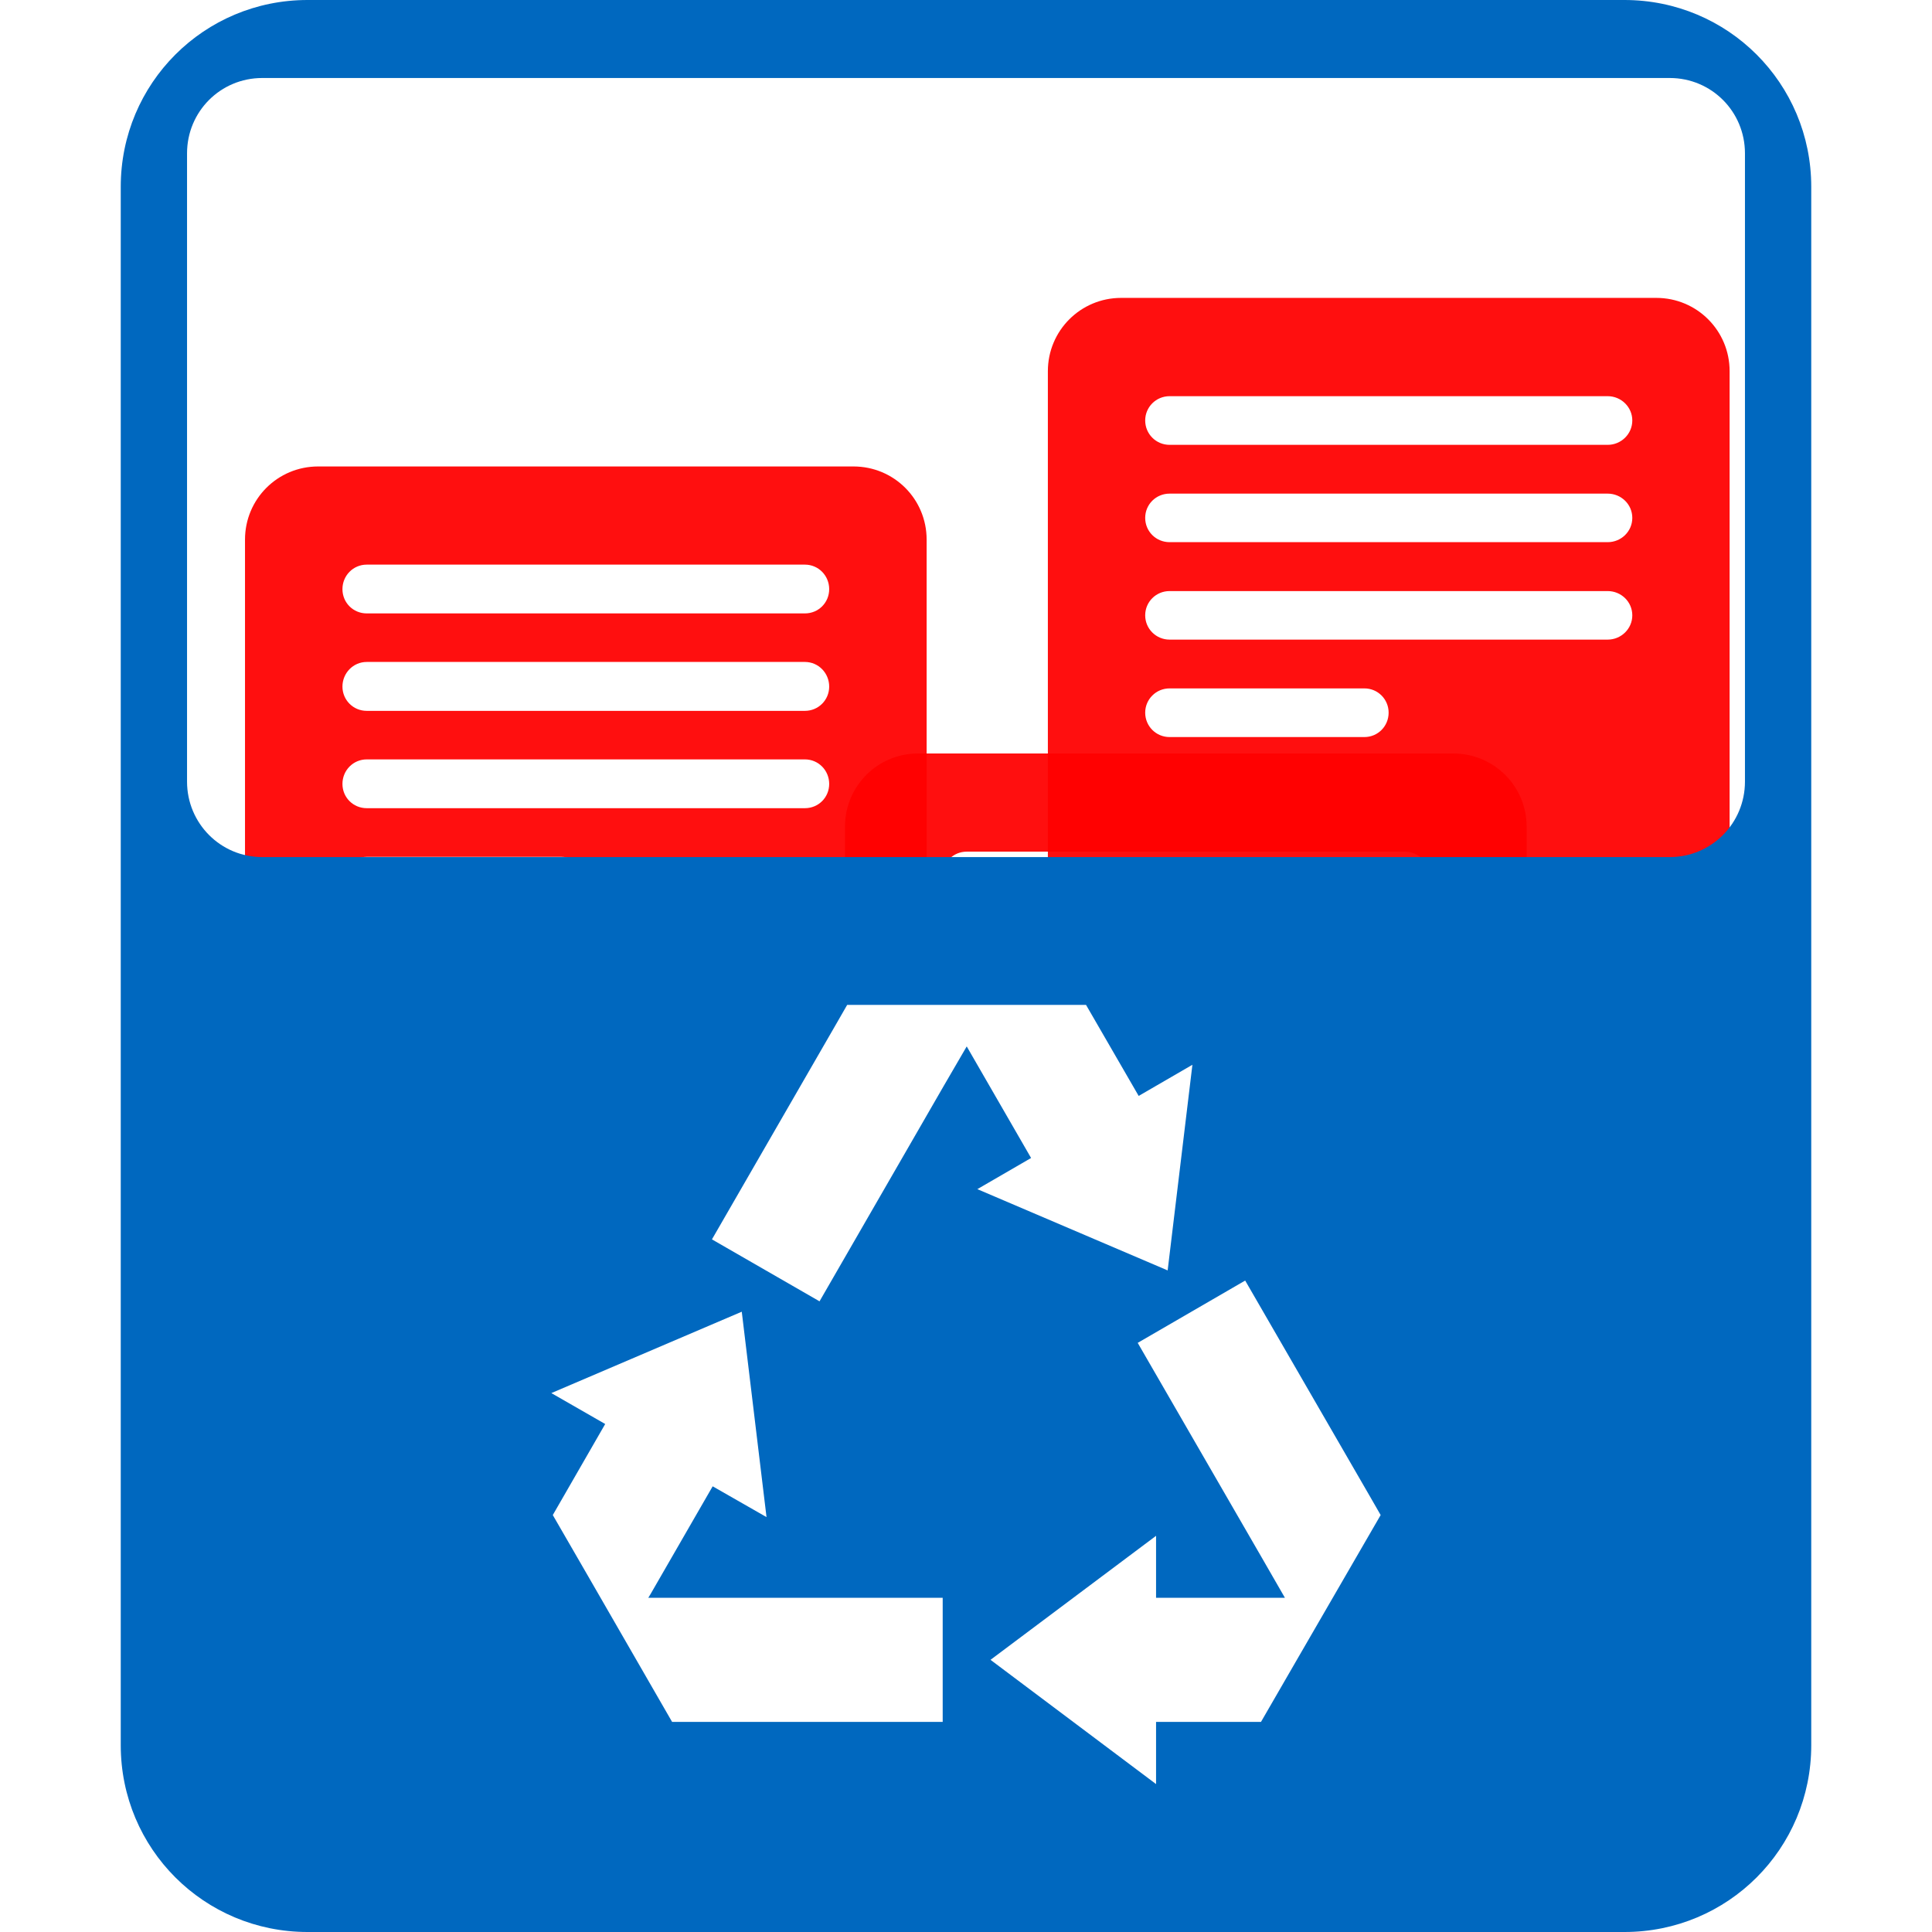 <?xml version="1.0" encoding="UTF-8" standalone="no"?>
<svg
   xmlns:dc="http://purl.org/dc/elements/1.1/"
   xmlns:cc="http://creativecommons.org/ns#"
   xmlns:rdf="http://www.w3.org/1999/02/22-rdf-syntax-ns#"
   xmlns:svg="http://www.w3.org/2000/svg"
   xmlns="http://www.w3.org/2000/svg"
   xmlns:sodipodi="http://sodipodi.sourceforge.net/DTD/sodipodi-0.dtd"
   xmlns:inkscape="http://www.inkscape.org/namespaces/inkscape"
   height="16.001"
   width="16"
   version="1.1"
   id="svg4"
   sodipodi:docname="user-trash-symbolic-fill.svg"
   inkscape:version="0.92.3 (2405546, 2018-03-11)">
  <defs
     id="defs8" />
  <sodipodi:namedview
     pagecolor="#ffffff"
     bordercolor="#666666"
     borderopacity="1"
     objecttolerance="10"
     gridtolerance="10"
     guidetolerance="10"
     inkscape:pageopacity="0"
     inkscape:pageshadow="2"
     inkscape:window-width="1920"
     inkscape:window-height="1019"
     id="namedview6"
     showgrid="false"
     inkscape:zoom="29.498157"
     inkscape:cx="7.8242762"
     inkscape:cy="10.603224"
     inkscape:window-x="0"
     inkscape:window-y="27"
     inkscape:window-maximized="1"
     inkscape:current-layer="svg4" />
  <path
     style="display:inline;opacity:0.94;fill:#ff0000;fill-opacity:1;stroke:none;stroke-width:0.039;stroke-linecap:butt;stroke-linejoin:bevel;stroke-miterlimit:4;stroke-dasharray:none;stroke-opacity:1;paint-order:fill markers stroke"
     d="M 7.604 6.24 C 7.267 6.24 6.998 6.51 6.998 6.846 L 6.998 7.695 L 12.643 7.695 L 12.643 6.846 C 12.643 6.51 12.371 6.24 12.035 6.24 L 7.604 6.24 z M 8.006 7.053 L 11.635 7.053 C 11.746 7.053 11.836 7.142 11.836 7.254 C 11.836 7.366 11.746 7.457 11.635 7.457 L 8.006 7.457 C 7.894 7.457 7.805 7.366 7.805 7.254 C 7.805 7.142 7.894 7.053 8.006 7.053 z "
     id="rect1133-6" />
  <path
     style="display:inline;opacity:0.94;fill:#ff0000;fill-opacity:1;stroke:none;stroke-width:0.039;stroke-linecap:butt;stroke-linejoin:bevel;stroke-miterlimit:4;stroke-dasharray:none;stroke-opacity:1;paint-order:fill markers stroke"
     d="M 9.285 2.467 C 8.949 2.467 8.678 2.738 8.678 3.074 L 8.678 7.797 L 14.324 7.797 L 14.324 3.074 C 14.324 2.738 14.053 2.467 13.717 2.467 L 9.285 2.467 z M 9.686 3.281 L 13.314 3.281 C 13.426 3.281 13.518 3.371 13.518 3.482 C 13.518 3.594 13.426 3.684 13.314 3.684 L 9.686 3.684 C 9.574 3.684 9.484 3.594 9.484 3.482 C 9.484 3.371 9.574 3.281 9.686 3.281 z M 9.686 4.088 L 13.314 4.088 C 13.426 4.088 13.518 4.177 13.518 4.289 C 13.518 4.401 13.426 4.49 13.314 4.49 L 9.686 4.49 C 9.574 4.49 9.484 4.401 9.484 4.289 C 9.484 4.177 9.574 4.088 9.686 4.088 z M 9.686 4.895 L 13.314 4.895 C 13.426 4.895 13.518 4.984 13.518 5.096 C 13.518 5.207 13.426 5.297 13.314 5.297 L 9.686 5.297 C 9.574 5.297 9.484 5.207 9.484 5.096 C 9.484 4.984 9.574 4.895 9.686 4.895 z M 9.686 5.701 L 11.299 5.701 C 11.411 5.701 11.5 5.791 11.5 5.902 C 11.5 6.014 11.411 6.104 11.299 6.104 L 9.686 6.104 C 9.574 6.104 9.484 6.014 9.484 5.902 C 9.484 5.791 9.574 5.701 9.686 5.701 z "
     id="rect1133" />
  <path
     style="display:inline;opacity:0.94;fill:#ff0000;fill-opacity:1;stroke:none;stroke-width:0.039;stroke-linecap:butt;stroke-linejoin:bevel;stroke-miterlimit:4;stroke-dasharray:none;stroke-opacity:1;paint-order:fill markers stroke"
     d="M 2.635 3.863 C 2.299 3.863 2.029 4.133 2.029 4.469 L 2.029 7.797 L 7.674 7.797 L 7.674 4.469 C 7.674 4.133 7.404 3.863 7.068 3.863 L 2.635 3.863 z M 3.037 4.676 L 6.666 4.676 C 6.778 4.676 6.867 4.767 6.867 4.879 C 6.867 4.991 6.778 5.08 6.666 5.08 L 3.037 5.08 C 2.925 5.08 2.836 4.991 2.836 4.879 C 2.836 4.767 2.925 4.676 3.037 4.676 z M 3.037 5.482 L 6.666 5.482 C 6.778 5.482 6.867 5.574 6.867 5.686 C 6.867 5.797 6.778 5.887 6.666 5.887 L 3.037 5.887 C 2.925 5.887 2.836 5.797 2.836 5.686 C 2.836 5.574 2.925 5.482 3.037 5.482 z M 3.037 6.289 L 6.666 6.289 C 6.778 6.289 6.867 6.38 6.867 6.492 C 6.867 6.604 6.778 6.693 6.666 6.693 L 3.037 6.693 C 2.925 6.693 2.836 6.604 2.836 6.492 C 2.836 6.38 2.925 6.289 3.037 6.289 z M 3.037 7.096 L 4.65 7.096 C 4.762 7.096 4.852 7.185 4.852 7.297 C 4.852 7.409 4.762 7.5 4.65 7.5 L 3.037 7.5 C 2.925 7.5 2.836 7.409 2.836 7.297 C 2.836 7.185 2.925 7.096 3.037 7.096 z "
     id="rect1133-3" />
  <path
     style="fill:#0068bf;fill-opacity:1;stroke:none;stroke-width:0.079;stroke-linecap:butt;stroke-linejoin:bevel;stroke-miterlimit:4;stroke-dasharray:none;stroke-opacity:1;paint-order:fill markers stroke"
     d="M 2.547 0 C 1.69 0 1 0.69 1 1.547 L 1 14.453 C 1 15.31 1.69 16 2.547 16 L 13.453 16 C 14.31 16 15 15.31 15 14.453 L 15 1.547 C 15 0.69 14.31 -1.4802974e-16 13.453 0 L 2.547 0 z M 2.172 0.646 L 13.828 0.646 C 14.174 0.646 14.451 0.924 14.451 1.27 L 14.451 6.473 C 14.451 6.818 14.174 7.098 13.828 7.098 L 2.172 7.098 C 1.826 7.098 1.549 6.818 1.549 6.473 L 1.549 1.27 C 1.549 0.924 1.826 0.646 2.172 0.646 z M 7.016 8.322 L 8.4 8.322 L 8.994 8.322 L 9.43 9.076 L 9.875 8.818 L 9.67 10.521 L 8.094 9.848 L 8.539 9.59 L 8.025 8.699 L 8.006 8.666 L 7.814 8.996 L 6.787 10.777 L 5.896 10.264 L 6.924 8.482 L 7.016 8.322 z M 10.312 10.605 L 11.342 12.387 L 11.434 12.547 L 10.74 13.746 L 10.443 14.26 L 9.574 14.26 L 9.574 14.775 L 8.203 13.746 L 9.574 12.719 L 9.574 13.232 L 10.604 13.232 L 10.641 13.232 L 10.451 12.902 L 9.422 11.121 L 10.312 10.605 z M 6.143 10.863 L 6.348 12.564 L 5.902 12.309 L 5.389 13.199 L 5.369 13.232 L 5.75 13.232 L 7.807 13.232 L 7.807 14.26 L 5.75 14.26 L 5.566 14.26 L 4.875 13.061 L 4.578 12.547 L 5.012 11.793 L 4.566 11.537 L 6.143 10.863 z "
     id="rect1096-3" />
</svg>
